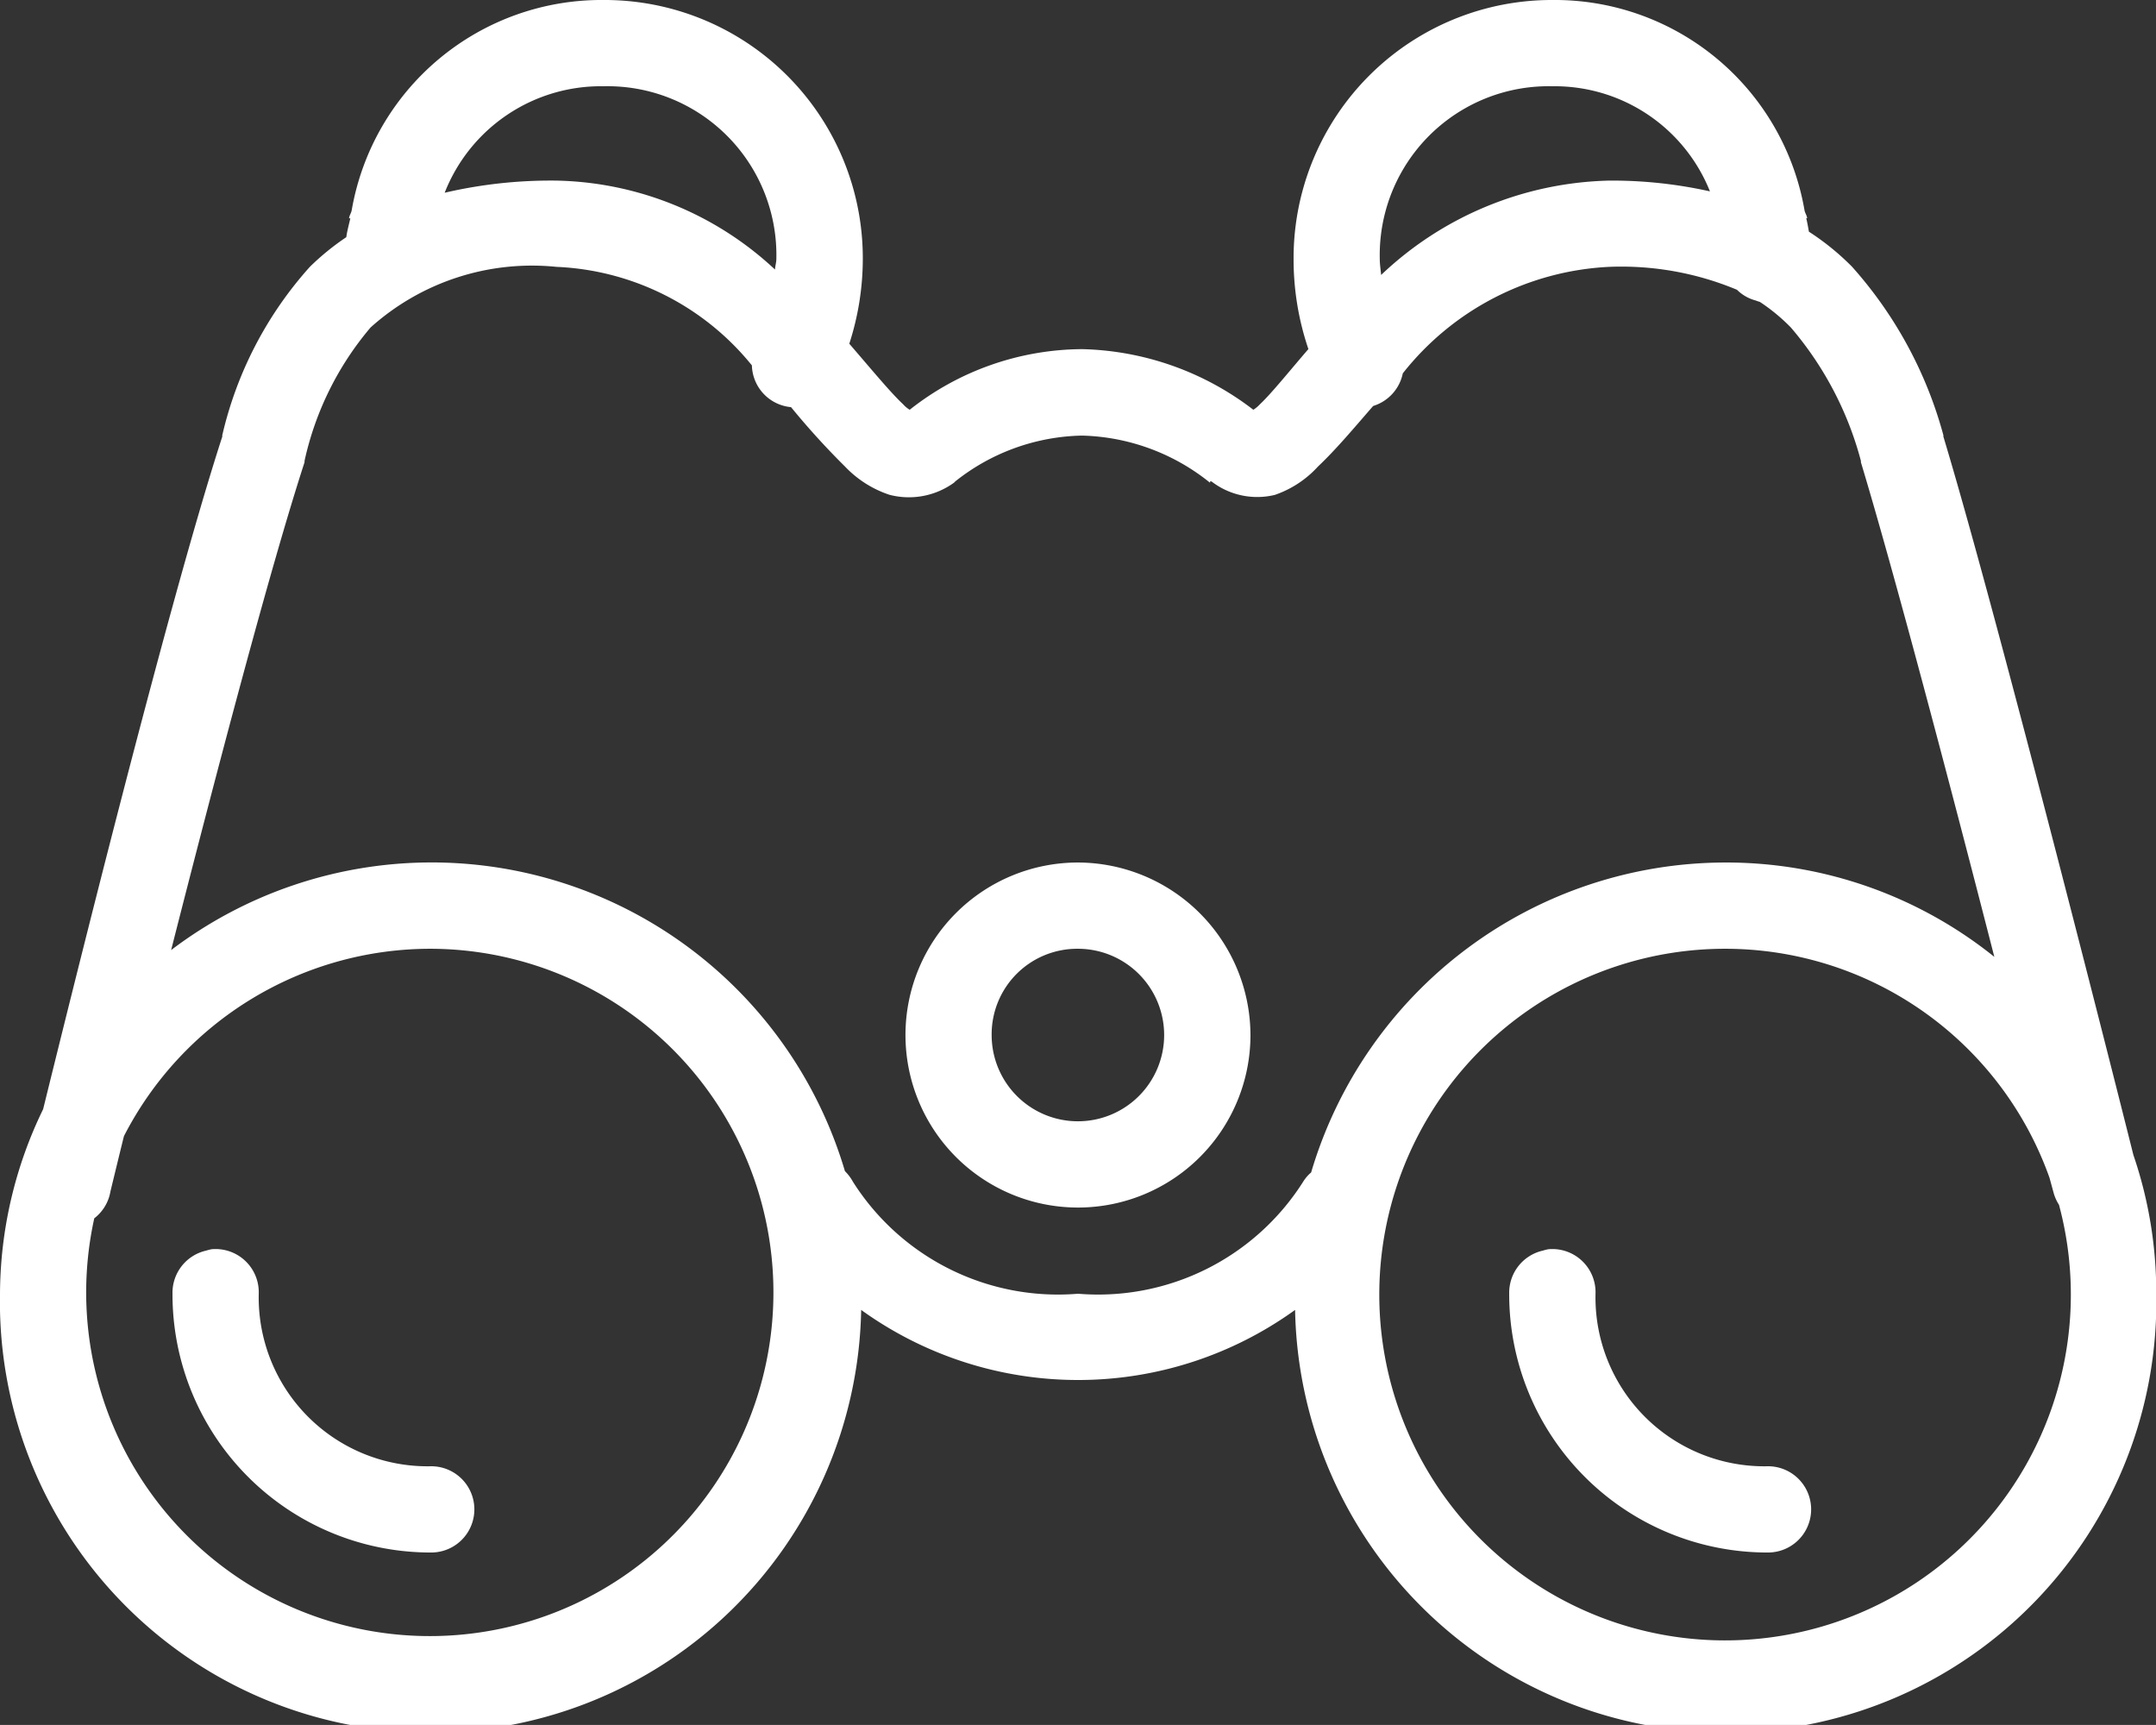 <svg xmlns="http://www.w3.org/2000/svg" width="33.047" height="26.437" viewBox="0 0 33.047 26.437">
  <rect x="0" y="0" width="33.047" height="26.437" fill="#333333" stroke="none"/>
  <path id="Map" d="M9.253,5A3.885,3.885,0,0,0,5.391,8.222c-.008.044-.036.08-.041.124H5.37c-.023.1-.049.194-.062.289a3.884,3.884,0,0,0-.558.454,5.826,5.826,0,0,0-1.343,2.582c0,.005,0,.015,0,.021C2.551,14.328,1.015,20.568.661,22A6.514,6.514,0,0,0,0,24.828a6.6,6.6,0,0,0,13.2.248,5.685,5.685,0,0,0,6.651,0,6.6,6.6,0,0,0,13.2-.248A6.52,6.52,0,0,0,32.7,22.7c-.108-.434-2.06-8.189-2.912-11.009v-.021a6.372,6.372,0,0,0-1.4-2.582,3.9,3.9,0,0,0-.661-.537c-.013-.07-.023-.134-.041-.207H27.7c-.005-.044-.034-.08-.041-.124A3.885,3.885,0,0,0,23.794,5a3.957,3.957,0,0,0-3.966,3.966,4.272,4.272,0,0,0,.227,1.384c-.307.356-.565.679-.744.847a.476.476,0,0,1-.1.083,4.469,4.469,0,0,0-2.623-.929,4.294,4.294,0,0,0-2.644.929.416.416,0,0,1-.1-.083c-.194-.181-.485-.534-.826-.929a4.226,4.226,0,0,0,.207-1.3A3.957,3.957,0,0,0,9.253,5Zm0,1.322A2.588,2.588,0,0,1,11.9,8.966c0,.057-.018.108-.021.165A5.046,5.046,0,0,0,8.53,7.768a7.175,7.175,0,0,0-1.714.186A2.572,2.572,0,0,1,9.253,6.322Zm14.541,0A2.563,2.563,0,0,1,26.21,7.933a6.886,6.886,0,0,0-1.549-.165,5.244,5.244,0,0,0-3.491,1.446c-.008-.085-.021-.165-.021-.248A2.588,2.588,0,0,1,23.794,6.322ZM8.53,9.09A4.072,4.072,0,0,1,11.525,10.6a.66.66,0,0,0,.6.64,11.651,11.651,0,0,0,.826.909,1.659,1.659,0,0,0,.682.434,1.18,1.18,0,0,0,.991-.186l.021-.021a3.215,3.215,0,0,1,1.941-.7,3.248,3.248,0,0,1,1.962.723v-.021h.021a1.147,1.147,0,0,0,.971.207,1.59,1.59,0,0,0,.661-.434c.279-.263.555-.594.847-.929a.662.662,0,0,0,.454-.5,4.294,4.294,0,0,1,3.16-1.632,4.6,4.6,0,0,1,1.962.351.639.639,0,0,0,.289.165.581.581,0,0,0,.062.021,2.87,2.87,0,0,1,.475.392,5.183,5.183,0,0,1,1.074,2.045c0,.005,0,.015,0,.021.509,1.686,1.355,4.89,2.045,7.58a6.559,6.559,0,0,0-4.131-1.446,6.629,6.629,0,0,0-6.341,4.75.6.6,0,0,0-.124.145,3.721,3.721,0,0,1-3.449,1.714,3.721,3.721,0,0,1-3.449-1.714.71.71,0,0,0-.124-.165A6.607,6.607,0,0,0,2.623,19.561c.684-2.685,1.513-5.84,2.045-7.477v-.021A4.723,4.723,0,0,1,5.68,10.019,3.7,3.7,0,0,1,8.53,9.09Zm7.993,9.129a2.644,2.644,0,1,0,2.644,2.644A2.652,2.652,0,0,0,16.523,18.219ZM6.609,19.541a5.267,5.267,0,1,1-5.164,4.131.658.658,0,0,0,.248-.413s.173-.713.207-.847A5.282,5.282,0,0,1,6.609,19.541Zm9.914,0A1.322,1.322,0,1,1,15.2,20.862,1.311,1.311,0,0,1,16.523,19.541Zm9.914,0a5.276,5.276,0,0,1,4.978,3.511l.062.227a.669.669,0,0,0,.083.186,5.3,5.3,0,1,1-5.122-3.924ZM3.243,24.146a.774.774,0,0,0-.083.021.662.662,0,0,0-.516.661,3.957,3.957,0,0,0,3.966,3.966.661.661,0,1,0,0-1.322,2.588,2.588,0,0,1-2.644-2.644.662.662,0,0,0-.723-.682Zm20.489,0a.771.771,0,0,0-.083.021.662.662,0,0,0-.516.661A3.957,3.957,0,0,0,27.1,28.794a.661.661,0,1,0,0-1.322,2.588,2.588,0,0,1-2.644-2.644.662.662,0,0,0-.723-.682Z" transform="translate(0 -5)" fill="#fff"/>
</svg>
